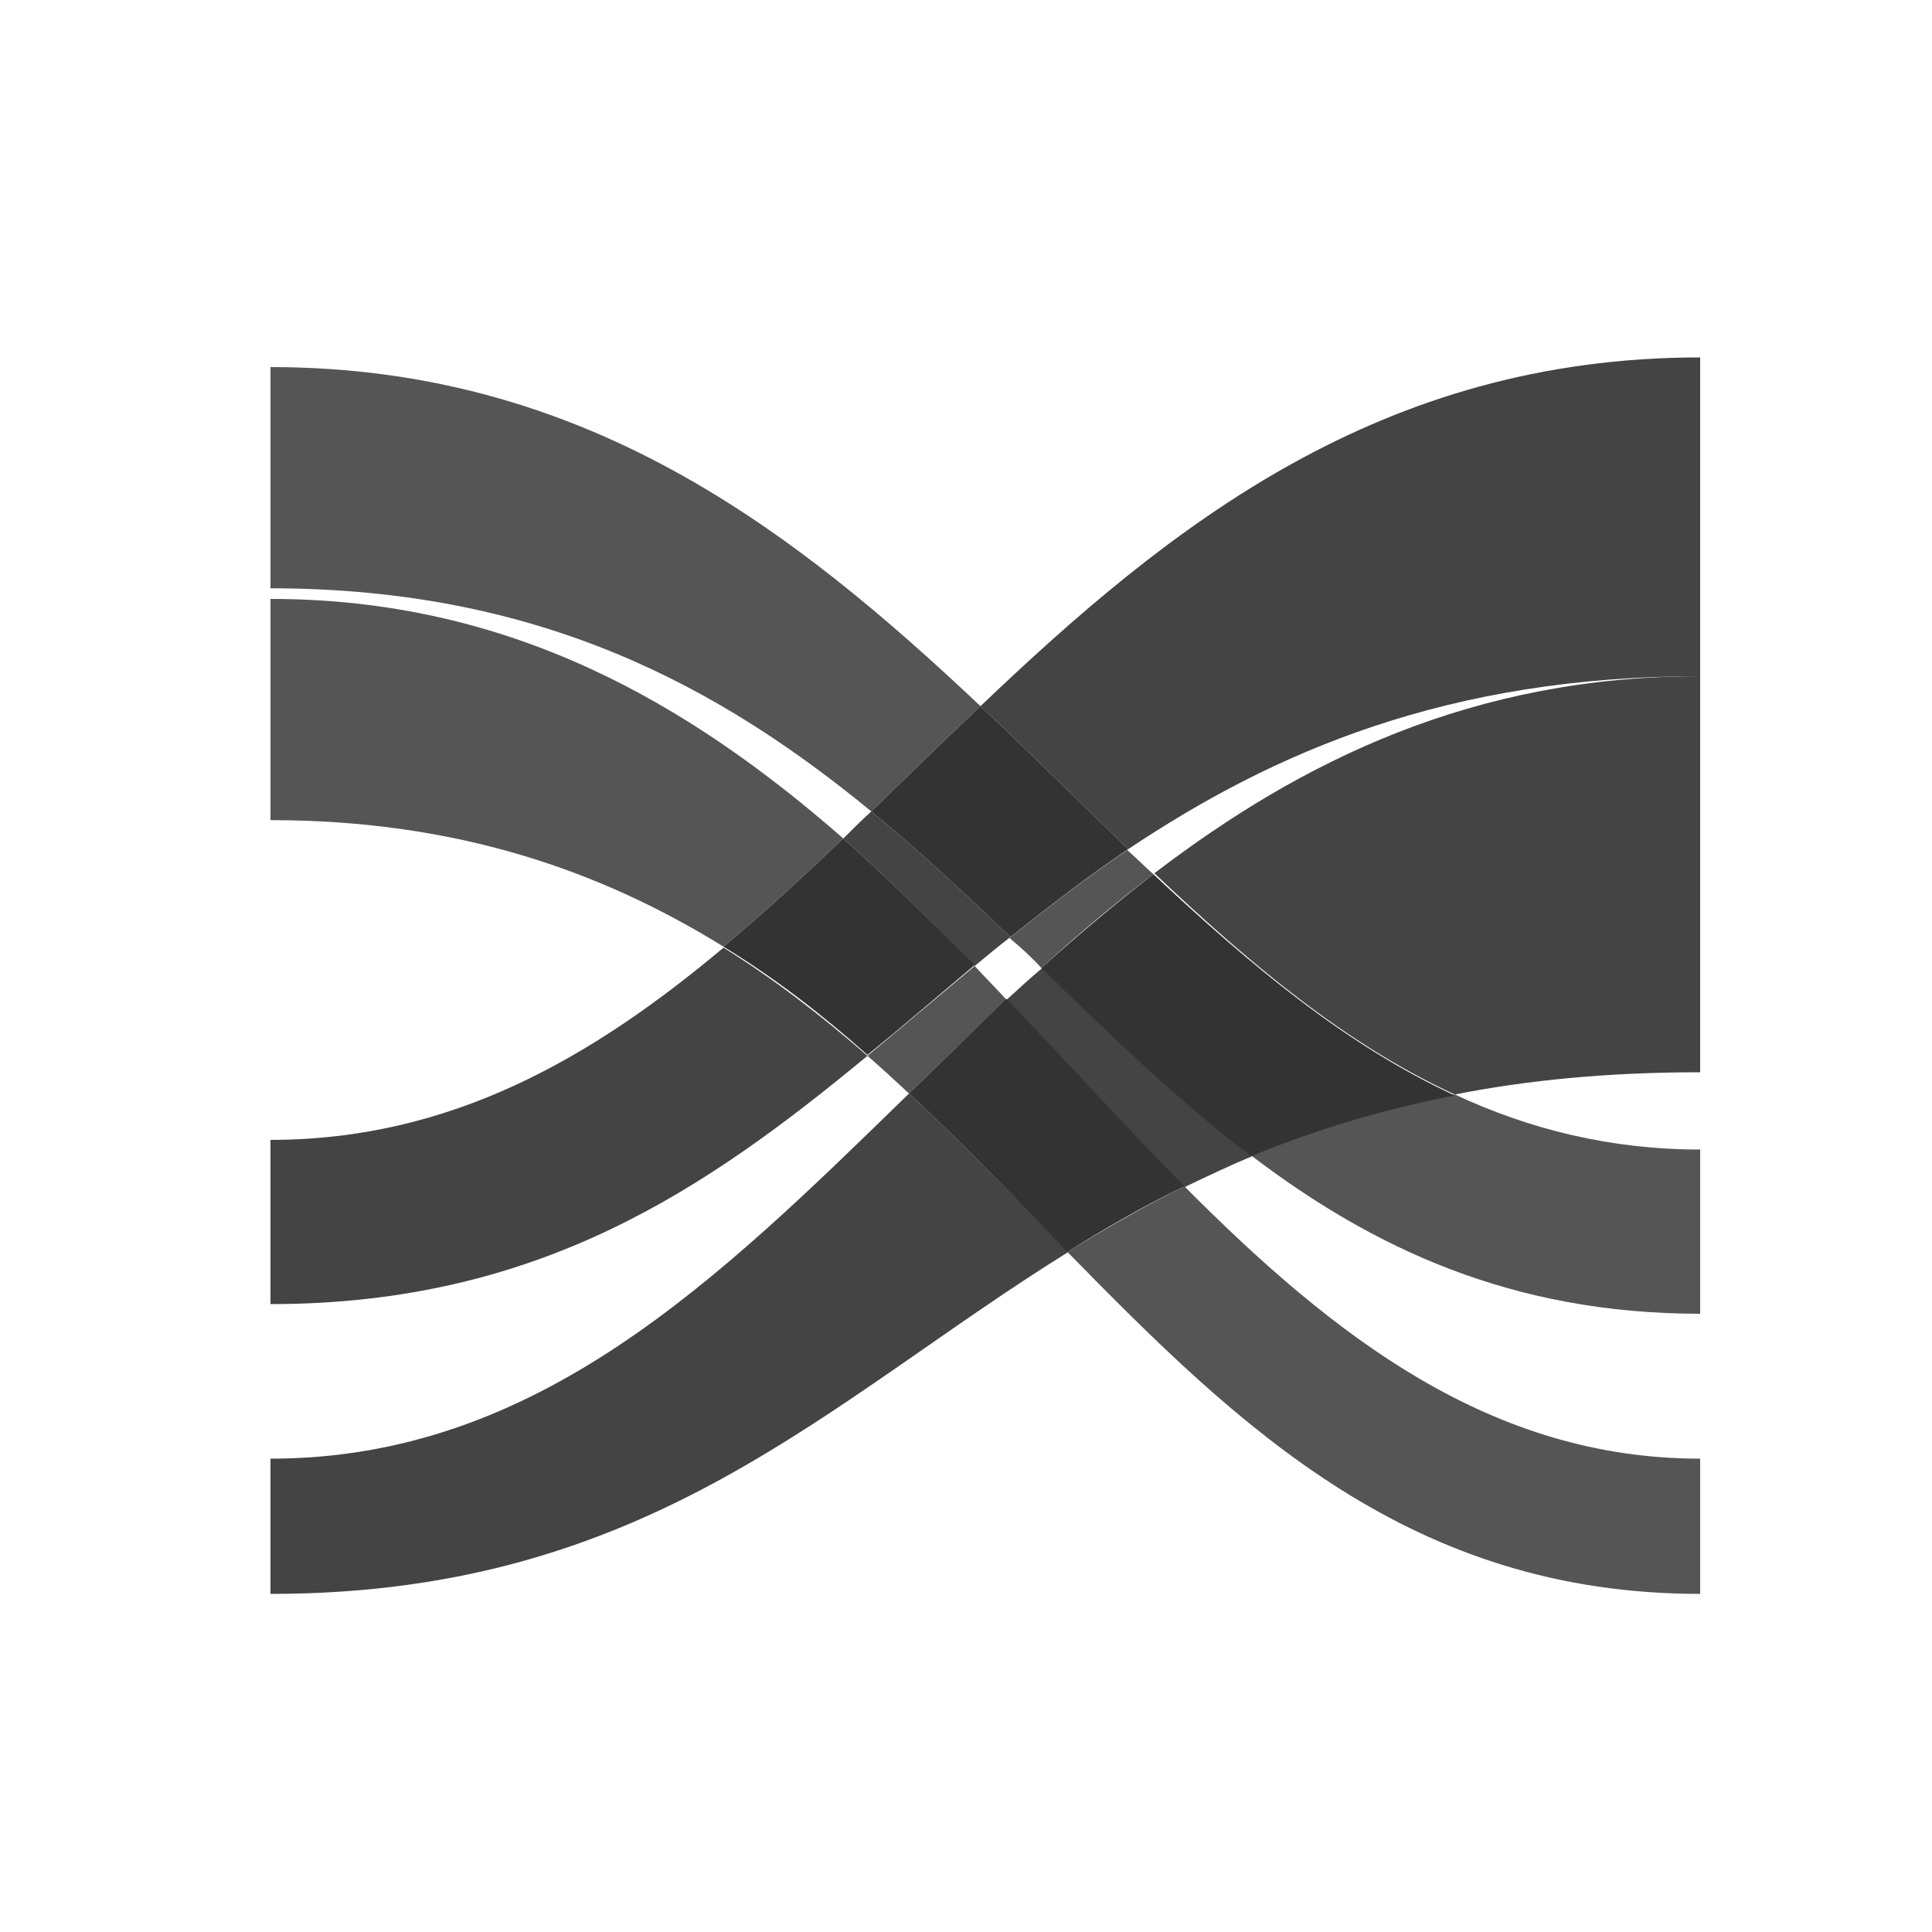 <!-- https://www.veryicon.com/icons/business/chart-style/sankey.html -->
<svg class="svg-icon" style="width: 1em; height: 1em; vertical-align: middle; fill: #444444; overflow: hidden;" viewBox="0 0 1024 1024" version="1.1" xmlns="http://www.w3.org/2000/svg">
  <path d="M533.504 529.92c31.744 33.792 62.464 67.584 94.208 99.328 11.776-5.632 23.552-11.264 35.84-16.384-38.912-29.696-74.752-64.512-111.104-99.84-6.656 5.632-12.8 11.264-18.944 16.896zM481.792 579.584C380.416 678.4 284.672 773.12 143.36 773.12v71.68c200.704 0 294.4-101.376 422.912-181.248-27.648-28.16-55.296-56.832-84.48-83.968zM771.072 580.096c38.912-7.68 81.408-11.776 130.048-11.776V358.4c-119.808 0-210.944 44.544-289.28 104.448 50.176 47.616 101.376 90.624 159.232 117.248zM143.36 604.16v87.04c142.848 0 231.424-61.44 316.416-131.584-24.064-20.992-49.152-40.448-76.288-57.344C313.856 560.64 239.104 604.16 143.36 604.16zM516.608 512c6.144-5.12 12.288-10.24 18.944-15.36-23.552-22.528-48.128-45.568-73.728-66.56-5.12 4.608-10.24 9.728-14.848 14.336 24.064 21.504 47.104 44.544 69.632 67.584z" fill="#444444" />
  <path d="M519.68 374.272c26.624 25.088 52.736 51.2 78.336 75.776C675.328 398.336 767.488 358.4 901.12 358.4V189.44c-169.472 0-281.088 89.088-381.44 184.832z" fill="#444444" />
  <path d="M143.36 194.56v117.248c142.848 0 238.08 52.224 318.464 118.272 18.944-18.432 38.4-37.376 57.856-55.808C420.352 280.576 309.76 194.56 143.36 194.56zM901.12 696.32v-87.04c-47.616 0-90.624-10.752-130.048-29.184-39.936 7.68-75.264 18.944-108.032 32.256 64.512 49.152 138.24 83.968 238.08 83.968zM551.936 513.024c18.944-17.408 38.912-34.304 59.392-49.664-4.608-4.096-9.216-8.704-13.824-12.8-22.016 14.848-42.496 30.72-62.464 46.592 6.144 5.12 11.776 10.24 16.896 15.872z" fill="#555555" />
  <path d="M551.936 513.024c36.352 35.328 72.192 70.144 111.104 99.84 32.256-13.312 68.096-24.576 108.032-32.256-57.856-26.624-109.056-69.632-159.744-117.248-19.968 15.36-39.936 32.256-59.392 49.664zM598.016 450.048c-26.112-25.088-51.712-50.688-78.336-75.776-19.456 18.432-38.912 37.376-57.856 55.808 25.6 20.992 50.176 44.032 73.728 66.56 19.968-15.872 40.448-31.744 62.464-46.592z" fill="#333333" />
  <path d="M901.12 844.8v-71.68c-110.592 0-193.536-64-273.408-144.384-21.504 10.752-41.984 22.528-61.952 34.816 91.648 93.696 182.272 181.248 335.36 181.248zM516.608 512l-56.832 47.616c7.68 6.656 14.848 13.312 22.016 19.968 16.896-16.384 34.304-33.28 51.712-49.664-5.632-6.144-11.264-11.776-16.896-17.92zM143.36 317.44v117.248c99.328 0 175.616 27.136 240.128 67.072 21.504-17.92 42.496-37.376 63.488-57.344C365.056 372.736 270.336 317.44 143.36 317.44z" fill="#555555" />
  <path d="M481.792 579.584c29.184 27.136 56.832 55.808 83.968 83.968 19.456-12.288 39.936-24.064 61.952-34.816-31.232-31.744-61.952-65.536-94.208-99.328l-51.712 50.176zM446.976 444.416c-20.992 19.968-41.984 39.424-63.488 57.344 27.648 16.896 52.736 36.352 76.288 57.344 18.944-15.36 37.888-31.744 56.832-47.616-22.528-22.528-45.568-45.568-69.632-67.072z" fill="#333333" />
</svg>